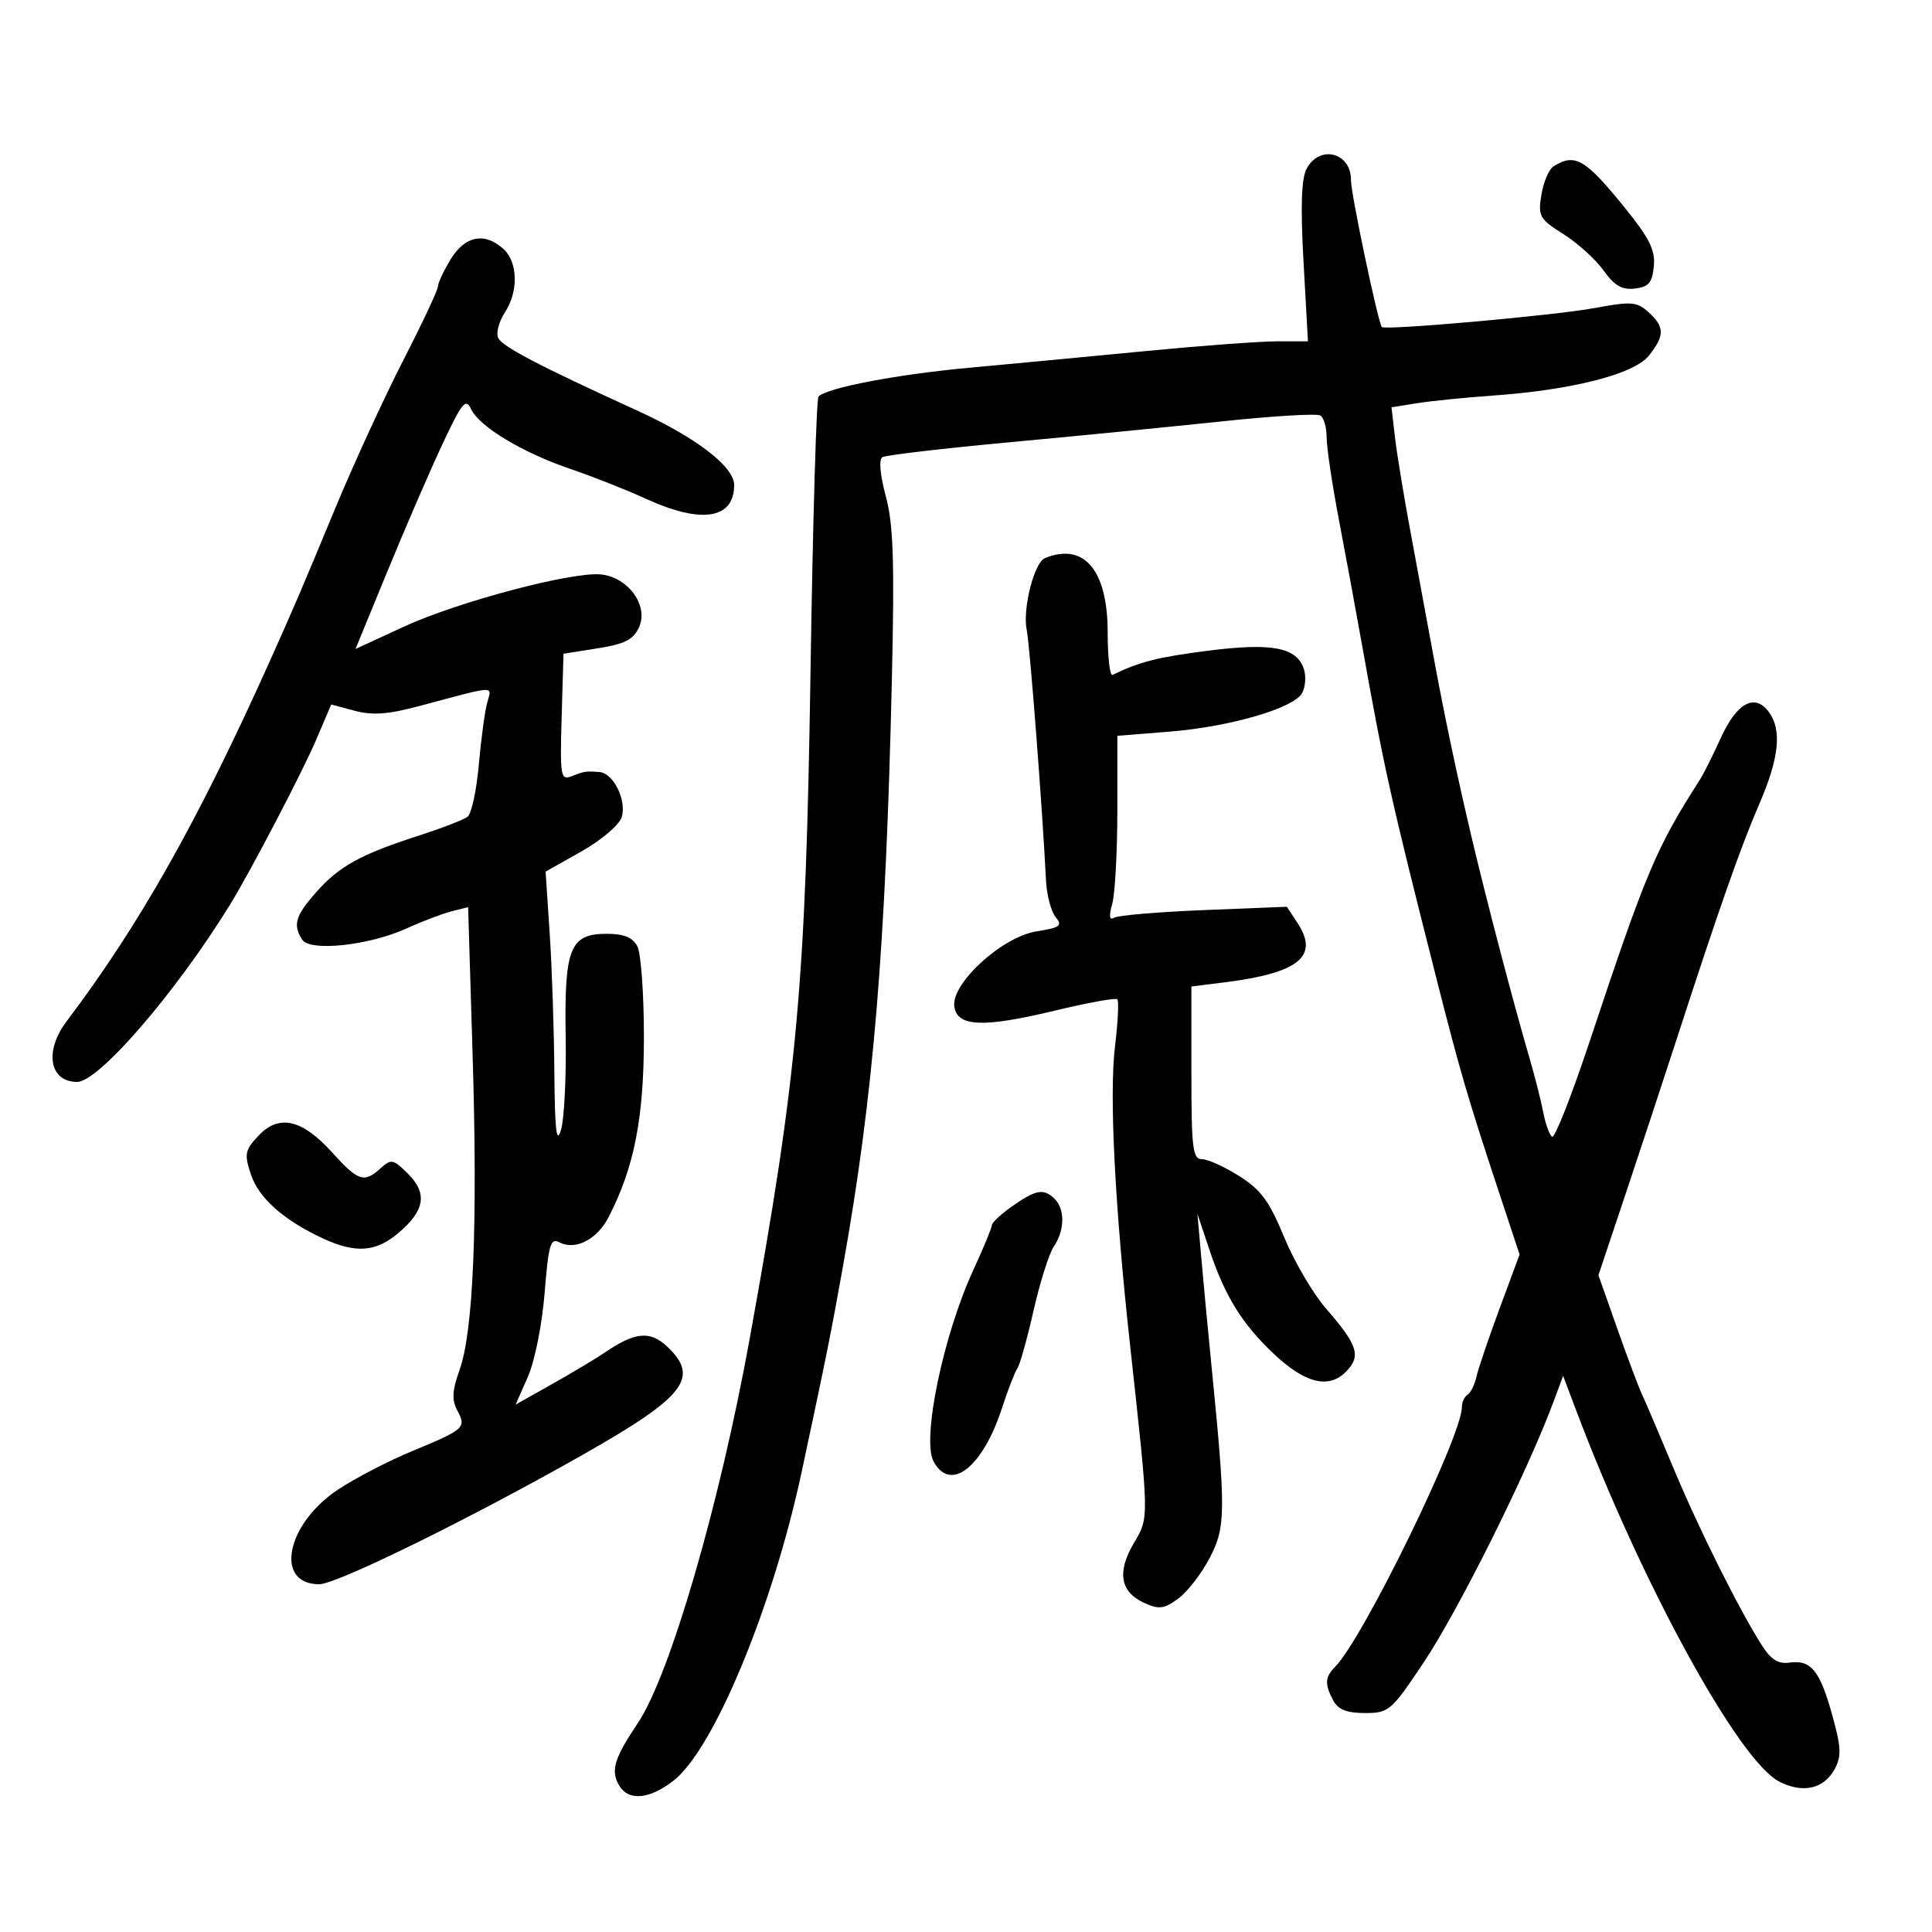 <svg xmlns="http://www.w3.org/2000/svg" width="300" height="300" viewBox="0 0 300 300" version="1.1">
	<path d="M 202.899 26.188 C 202.073 27.731, 201.930 32.002, 202.413 40.688 L 203.097 53 198.341 53 C 195.726 53, 186.592 53.675, 178.043 54.500 C 169.494 55.325, 157.100 56.497, 150.500 57.105 C 139.277 58.139, 128.469 60.199, 127.099 61.567 C 126.769 61.895, 126.212 81.042, 125.860 104.114 C 125.114 153.009, 123.852 166.843, 116.388 208 C 111.750 233.574, 104.041 260.071, 99.078 267.500 C 95.421 272.973, 94.834 274.822, 96.039 277.072 C 97.440 279.691, 100.662 279.495, 104.515 276.557 C 110.771 271.785, 119.980 249.636, 124.496 228.500 C 128.358 210.425, 129.040 207.027, 130.920 196.500 C 135.630 170.119, 137.535 147.224, 138.490 105.500 C 138.911 87.097, 138.722 81.408, 137.543 77.038 C 136.658 73.759, 136.444 71.344, 137.008 70.995 C 137.524 70.676, 146.396 69.633, 156.723 68.677 C 167.050 67.721, 181.924 66.258, 189.777 65.427 C 197.629 64.595, 204.491 64.186, 205.027 64.516 C 205.562 64.847, 206 66.379, 206 67.920 C 206 69.461, 206.849 75.172, 207.888 80.611 C 208.926 86.050, 210.537 94.775, 211.469 100 C 214.901 119.256, 215.957 123.990, 223.065 152 C 226.685 166.265, 227.921 170.497, 232.603 184.651 L 235.960 194.802 232.866 203.151 C 231.165 207.743, 229.545 212.519, 229.267 213.765 C 228.989 215.010, 228.365 216.274, 227.881 216.574 C 227.396 216.873, 227 217.738, 227 218.495 C 227 223.006, 211.628 254.501, 207.318 258.821 C 205.729 260.414, 205.670 261.515, 207.035 264.066 C 207.785 265.467, 209.138 266, 211.942 266 C 215.658 266, 216.021 265.689, 221.001 258.250 C 226.473 250.076, 237.164 228.611, 241.263 217.570 L 242.722 213.640 244.772 219.070 C 254.869 245.807, 269.945 273.369, 276.260 276.634 C 279.937 278.536, 283.241 277.786, 284.909 274.671 C 285.970 272.687, 285.896 271.259, 284.465 266.161 C 282.547 259.324, 281.186 257.693, 277.805 258.176 C 276.133 258.415, 274.976 257.681, 273.591 255.503 C 269.990 249.837, 263.830 237.493, 259.867 228 C 257.685 222.775, 255.477 217.600, 254.959 216.500 C 254.442 215.400, 252.710 210.790, 251.111 206.255 L 248.203 198.010 252.469 185.255 C 254.816 178.240, 258.342 167.550, 260.305 161.500 C 266.912 141.142, 270.286 131.535, 273.150 124.920 C 276.258 117.745, 276.725 113.374, 274.684 110.582 C 272.513 107.613, 269.717 109.089, 267.242 114.512 C 265.990 117.255, 264.533 120.175, 264.004 121 C 257.142 131.708, 255.624 135.310, 246.832 161.736 C 244.044 170.116, 241.427 176.764, 241.016 176.510 C 240.606 176.256, 239.990 174.575, 239.647 172.774 C 239.305 170.973, 238.301 167.025, 237.415 164 C 235.022 155.828, 230.815 139.773, 228.507 130 C 226.232 120.370, 224.213 110.762, 222.517 101.500 C 221.610 96.550, 220.030 88, 219.005 82.500 C 217.980 77, 216.901 70.417, 216.607 67.872 L 216.072 63.244 220.048 62.608 C 222.235 62.259, 227.507 61.728, 231.762 61.429 C 244.157 60.558, 253.784 58.090, 256.055 55.203 C 258.515 52.075, 258.502 50.764, 255.984 48.485 C 254.157 46.832, 253.356 46.773, 247.492 47.853 C 241.275 48.999, 214.881 51.340, 214.558 50.774 C 213.863 49.557, 209.750 29.954, 209.780 28.003 C 209.847 23.697, 204.927 22.399, 202.899 26.188 M 241.215 25.846 C 240.508 26.295, 239.668 28.274, 239.348 30.245 C 238.806 33.583, 239.040 34, 242.776 36.358 C 244.981 37.750, 247.782 40.289, 249.001 42.001 C 250.683 44.363, 251.852 45.038, 253.858 44.806 C 256.009 44.557, 256.557 43.915, 256.805 41.357 C 257.049 38.855, 256.146 37.020, 252.378 32.357 C 246.156 24.657, 244.558 23.725, 241.215 25.846 M 69.989 40.250 C 68.899 42.038, 68.006 43.940, 68.004 44.478 C 68.002 45.016, 65.572 50.191, 62.605 55.978 C 59.637 61.765, 54.877 72.125, 52.026 79 C 46.663 91.934, 45.744 94.081, 41.969 102.500 C 30.775 127.460, 21.693 143.566, 10.338 158.594 C 6.840 163.224, 7.672 168, 11.977 168 C 15.337 168, 27.329 154.097, 35.717 140.476 C 38.875 135.349, 46.939 119.922, 49.063 114.947 L 51.434 109.394 55.084 110.368 C 57.847 111.105, 60.284 110.927, 65.117 109.632 C 77.253 106.381, 76.388 106.424, 75.651 109.104 C 75.289 110.422, 74.703 114.762, 74.350 118.749 C 73.996 122.736, 73.210 126.373, 72.603 126.831 C 71.996 127.289, 68.575 128.608, 65 129.762 C 55.964 132.679, 52.622 134.528, 49.070 138.573 C 45.850 142.240, 45.454 143.589, 46.917 145.900 C 48.126 147.810, 57.296 146.826, 63.151 144.159 C 65.581 143.052, 68.721 141.857, 70.129 141.504 L 72.688 140.861 73.386 163.773 C 74.189 190.143, 73.507 206.694, 71.369 212.698 C 70.202 215.976, 70.128 217.370, 71.030 219.056 C 72.442 221.695, 72.142 221.962, 63.940 225.352 C 60.332 226.843, 55.191 229.512, 52.515 231.282 C 44.432 236.628, 42.558 246, 49.571 246 C 52.292 246, 73.233 235.700, 90.779 225.732 C 106.410 216.852, 108.695 213.881, 103.585 209.080 C 100.955 206.609, 98.610 206.826, 94 209.965 C 92.625 210.901, 88.927 213.117, 85.782 214.889 L 80.064 218.110 81.963 213.805 C 83.034 211.380, 84.170 205.696, 84.566 200.787 C 85.178 193.203, 85.478 192.183, 86.885 192.919 C 89.325 194.195, 92.706 192.469, 94.478 189.042 C 98.466 181.331, 99.974 173.704, 99.987 161.184 C 99.994 154.411, 99.534 147.998, 98.965 146.934 C 98.226 145.553, 96.864 145, 94.205 145 C 88.494 145, 87.613 147.214, 87.839 161 C 87.943 167.325, 87.610 173.850, 87.100 175.500 C 86.406 177.743, 86.149 175.474, 86.081 166.500 C 86.031 159.900, 85.704 150.191, 85.355 144.924 L 84.721 135.348 90.282 132.210 C 93.348 130.480, 96.149 128.105, 96.526 126.917 C 97.355 124.307, 95.268 120.045, 93.081 119.882 C 90.945 119.722, 90.764 119.749, 88.712 120.547 C 87.058 121.191, 86.946 120.507, 87.212 111.379 L 87.500 101.515 92.811 100.671 C 97.035 100.001, 98.349 99.328, 99.234 97.385 C 100.751 94.056, 97.547 89.625, 93.313 89.199 C 88.805 88.744, 71.031 93.463, 62.630 97.345 L 55.199 100.778 60.187 88.639 C 62.930 81.963, 66.755 73.125, 68.687 69 C 71.742 62.478, 72.324 61.765, 73.154 63.529 C 74.439 66.261, 81.160 70.304, 88.616 72.831 C 91.980 73.972, 97.238 76.051, 100.302 77.452 C 108.938 81.403, 114 80.610, 114 75.306 C 114 72.466, 108.102 67.935, 99 63.781 C 83.479 56.698, 77.836 53.737, 77.325 52.406 C 77.026 51.624, 77.505 49.879, 78.390 48.527 C 80.532 45.259, 80.431 40.700, 78.171 38.655 C 75.252 36.013, 72.211 36.606, 69.989 40.250 M 162.268 86.656 C 160.587 87.336, 158.752 94.559, 159.429 97.834 C 159.916 100.195, 161.866 125.509, 162.420 136.673 C 162.534 138.968, 163.206 141.543, 163.913 142.395 C 165.031 143.742, 164.640 144.034, 160.916 144.629 C 155.591 145.481, 147.679 152.727, 148.185 156.288 C 148.635 159.450, 152.635 159.617, 163.749 156.940 C 168.857 155.710, 173.246 154.912, 173.501 155.168 C 173.757 155.424, 173.590 158.753, 173.129 162.567 C 172.231 170.006, 173.108 187.262, 175.490 209 C 178.463 236.135, 178.453 235.567, 176.048 239.644 C 173.414 244.108, 173.952 247.201, 177.656 248.889 C 179.966 249.941, 180.736 249.848, 182.930 248.252 C 184.344 247.224, 186.547 244.384, 187.828 241.941 C 190.346 237.137, 190.368 234.725, 188.111 212 C 187.593 206.775, 186.891 199.350, 186.553 195.500 L 185.938 188.500 187.834 194.164 C 190.213 201.269, 192.829 205.506, 197.687 210.125 C 202.575 214.771, 206.273 215.727, 208.962 213.038 C 211.399 210.601, 210.879 208.915, 205.939 203.240 C 203.900 200.898, 200.959 195.890, 199.405 192.112 C 197.110 186.534, 195.801 184.751, 192.435 182.622 C 190.155 181.180, 187.550 180, 186.645 180 C 185.200 180, 185 178.369, 185 166.594 L 185 153.188 190.250 152.525 C 201.695 151.079, 204.864 148.494, 201.495 143.351 L 199.823 140.801 186.950 141.318 C 179.869 141.602, 173.591 142.135, 172.998 142.501 C 172.258 142.958, 172.168 142.278, 172.710 140.334 C 173.144 138.775, 173.500 132.270, 173.500 125.878 L 173.500 114.255 181.500 113.620 C 190.918 112.872, 200.865 109.992, 202.187 107.631 C 202.701 106.712, 202.831 105.043, 202.475 103.923 C 201.394 100.514, 197.539 99.772, 187.544 101.048 C 179.770 102.041, 176.944 102.758, 172.750 104.801 C 172.338 105.002, 172 102.040, 172 98.218 C 172 88.530, 168.351 84.195, 162.268 86.656 M 40.143 176.348 C 38.026 178.601, 37.908 179.193, 38.949 182.344 C 40.162 186.022, 44.052 189.481, 50.151 192.308 C 55.191 194.643, 58.337 194.428, 61.804 191.512 C 65.963 188.012, 66.420 185.329, 63.378 182.287 C 61.072 179.981, 60.752 179.915, 59.114 181.397 C 56.534 183.732, 55.630 183.440, 51.592 178.970 C 46.910 173.788, 43.320 172.966, 40.143 176.348 M 157.253 187.250 C 155.483 188.488, 154.027 189.836, 154.017 190.247 C 154.008 190.658, 152.704 193.808, 151.120 197.247 C 146.460 207.364, 143.115 223.478, 144.960 226.925 C 147.560 231.783, 152.569 227.897, 155.571 218.693 C 156.502 215.837, 157.583 213.050, 157.971 212.500 C 158.360 211.950, 159.494 207.900, 160.491 203.500 C 161.488 199.100, 162.911 194.612, 163.652 193.527 C 165.322 191.083, 165.389 187.789, 163.800 186.200 C 162.100 184.500, 160.915 184.690, 157.253 187.250" stroke="none" fill="black" fill-rule="evenodd"/>
</svg>